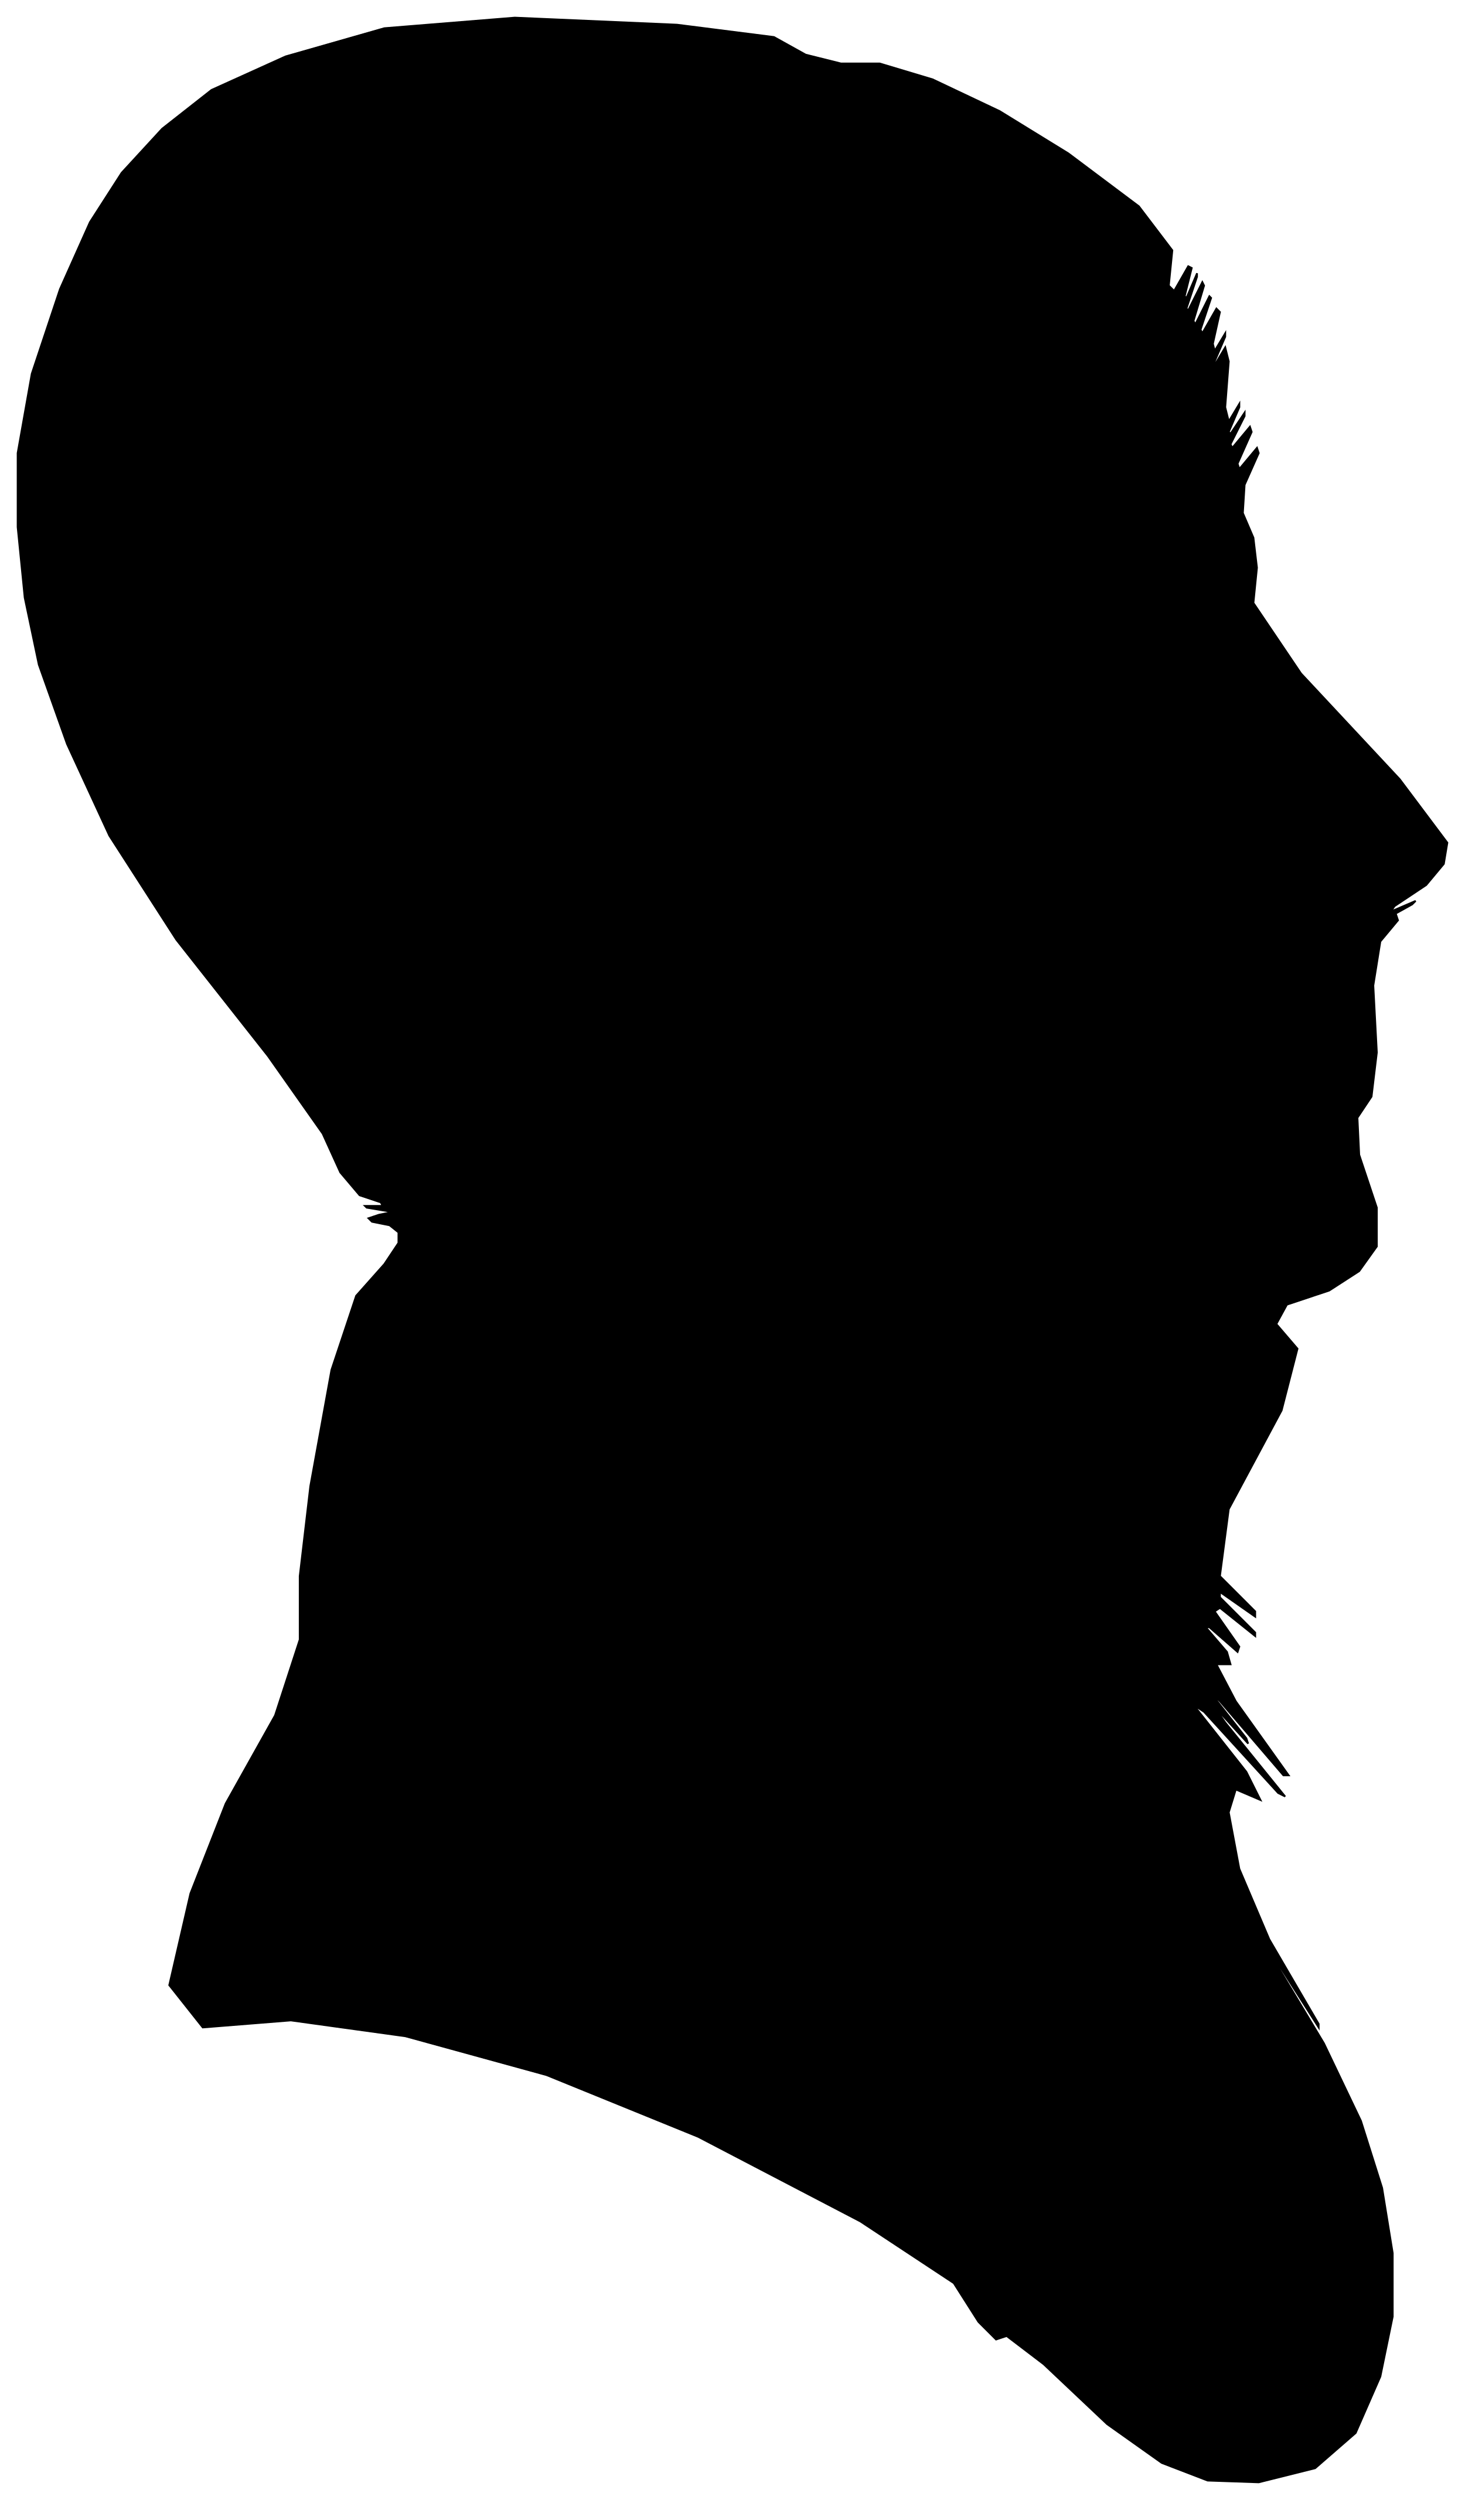 <?xml version="1.0" encoding="UTF-8"?>
<svg xmlns="http://www.w3.org/2000/svg" viewBox="348.00 310.00 831.00 1418.00">
  <path d="M 568.00 998.00 L 572.00 998.00 L 568.00 997.00 L 556.00 995.00 L 555.00 994.00 L 565.00 994.00 L 564.00 992.00 L 552.00 988.00 L 541.00 975.00 L 531.00 953.00 L 500.00 909.00 L 448.00 843.00 L 410.00 784.00 L 386.00 732.00 L 370.00 687.00 L 362.00 649.00 L 358.00 609.00 L 358.00 567.00 L 366.00 522.00 L 382.00 474.00 L 399.00 436.00 L 417.00 408.00 L 440.00 383.00 L 468.00 361.00 L 510.00 342.00 L 566.00 326.00 L 640.00 320.00 L 732.00 324.00 L 787.00 331.00 L 805.00 341.00 L 825.00 346.00 L 847.00 346.00 L 877.00 355.00 L 915.00 373.00 L 954.00 397.00 L 994.00 427.00 L 1013.00 452.00 L 1011.00 472.00 L 1014.00 475.00 L 1022.00 461.00 L 1024.00 462.00 L 1020.00 478.00 L 1021.00 479.00 L 1027.00 465.00 L 1027.00 467.00 L 1021.00 485.00 L 1022.00 486.00 L 1030.00 470.00 L 1031.00 472.00 L 1025.00 492.00 L 1026.00 494.00 L 1034.00 478.00 L 1035.00 479.00 L 1029.00 497.00 L 1030.00 499.00 L 1038.00 485.00 L 1040.00 487.00 L 1036.00 505.00 L 1037.00 509.00 L 1043.00 499.00 L 1043.00 501.00 L 1037.00 515.00 L 1037.00 517.00 L 1043.00 507.00 L 1045.00 515.00 L 1043.00 541.00 L 1045.00 549.00 L 1051.00 539.00 L 1051.00 541.00 L 1045.00 555.00 L 1046.00 556.00 L 1054.00 544.00 L 1054.00 546.00 L 1046.00 562.00 L 1047.00 564.00 L 1057.00 552.00 L 1058.00 555.00 L 1050.00 573.00 L 1051.00 576.00 L 1061.00 564.00 L 1062.00 567.00 L 1054.00 585.00 L 1053.00 601.00 L 1059.00 615.00 L 1061.00 632.00 L 1059.00 652.00 L 1086.00 692.00 L 1142.00 752.00 L 1169.00 788.00 L 1167.00 800.00 L 1157.00 812.00 L 1139.00 824.00 L 1137.00 827.00 L 1151.00 821.00 L 1149.00 823.00 L 1131.00 833.00 L 1128.00 835.00 L 1140.00 829.00 L 1141.00 832.00 L 1131.00 844.00 L 1127.00 869.00 L 1129.00 907.00 L 1126.00 932.00 L 1118.00 944.00 L 1119.00 965.00 L 1129.00 995.00 L 1129.00 1017.00 L 1119.00 1031.00 L 1102.00 1042.00 L 1078.00 1050.00 L 1072.00 1061.00 L 1084.00 1075.00 L 1075.00 1110.00 L 1045.00 1166.00 L 1040.00 1204.00 L 1060.00 1224.00 L 1060.00 1227.00 L 1040.00 1213.00 L 1040.00 1216.00 L 1060.00 1236.00 L 1060.00 1238.00 L 1040.00 1222.00 L 1037.00 1224.00 L 1051.00 1244.00 L 1050.00 1247.00 L 1034.00 1233.00 L 1032.00 1233.00 L 1044.00 1247.00 L 1046.00 1254.00 L 1038.00 1254.00 L 1049.00 1275.00 L 1079.00 1317.00 L 1076.00 1317.00 L 1040.00 1275.00 L 1033.00 1268.00 L 1055.00 1296.00 L 1056.00 1299.00 L 1036.00 1277.00 L 1043.00 1287.00 L 1077.00 1329.00 L 1073.00 1327.00 L 1031.00 1281.00 L 1025.00 1277.00 L 1055.00 1315.00 L 1063.00 1331.00 L 1049.00 1325.00 L 1045.00 1338.00 L 1051.00 1370.00 L 1068.00 1410.00 L 1096.00 1458.00 L 1096.00 1460.00 L 1068.00 1416.00 L 1069.00 1419.00 L 1099.00 1469.00 L 1120.00 1513.00 L 1132.00 1551.00 L 1138.00 1588.00 L 1138.00 1624.00 L 1131.00 1658.00 L 1117.00 1690.00 L 1094.00 1710.00 L 1062.00 1718.00 L 1033.00 1717.00 L 1007.00 1707.00 L 976.00 1685.00 L 940.00 1651.00 L 919.00 1635.00 L 913.00 1637.00 L 903.00 1627.00 L 889.00 1605.00 L 836.00 1570.00 L 744.00 1522.00 L 658.00 1487.00 L 578.00 1465.00 L 513.00 1456.00 L 463.00 1460.00 L 444.00 1436.00 L 456.00 1384.00 L 476.00 1333.00 L 504.00 1283.00 L 518.00 1240.00 L 518.00 1204.00 L 524.00 1153.00 L 536.00 1087.00 L 550.00 1045.00 L 566.00 1027.00 L 574.00 1015.00 L 574.00 1009.00 L 569.00 1005.00 L 559.00 1003.00 L 557.00 1001.00 L 563.00 999.00 L 568.00 998.00 Z" fill="black" stroke="black" stroke-width="1"/>
</svg>